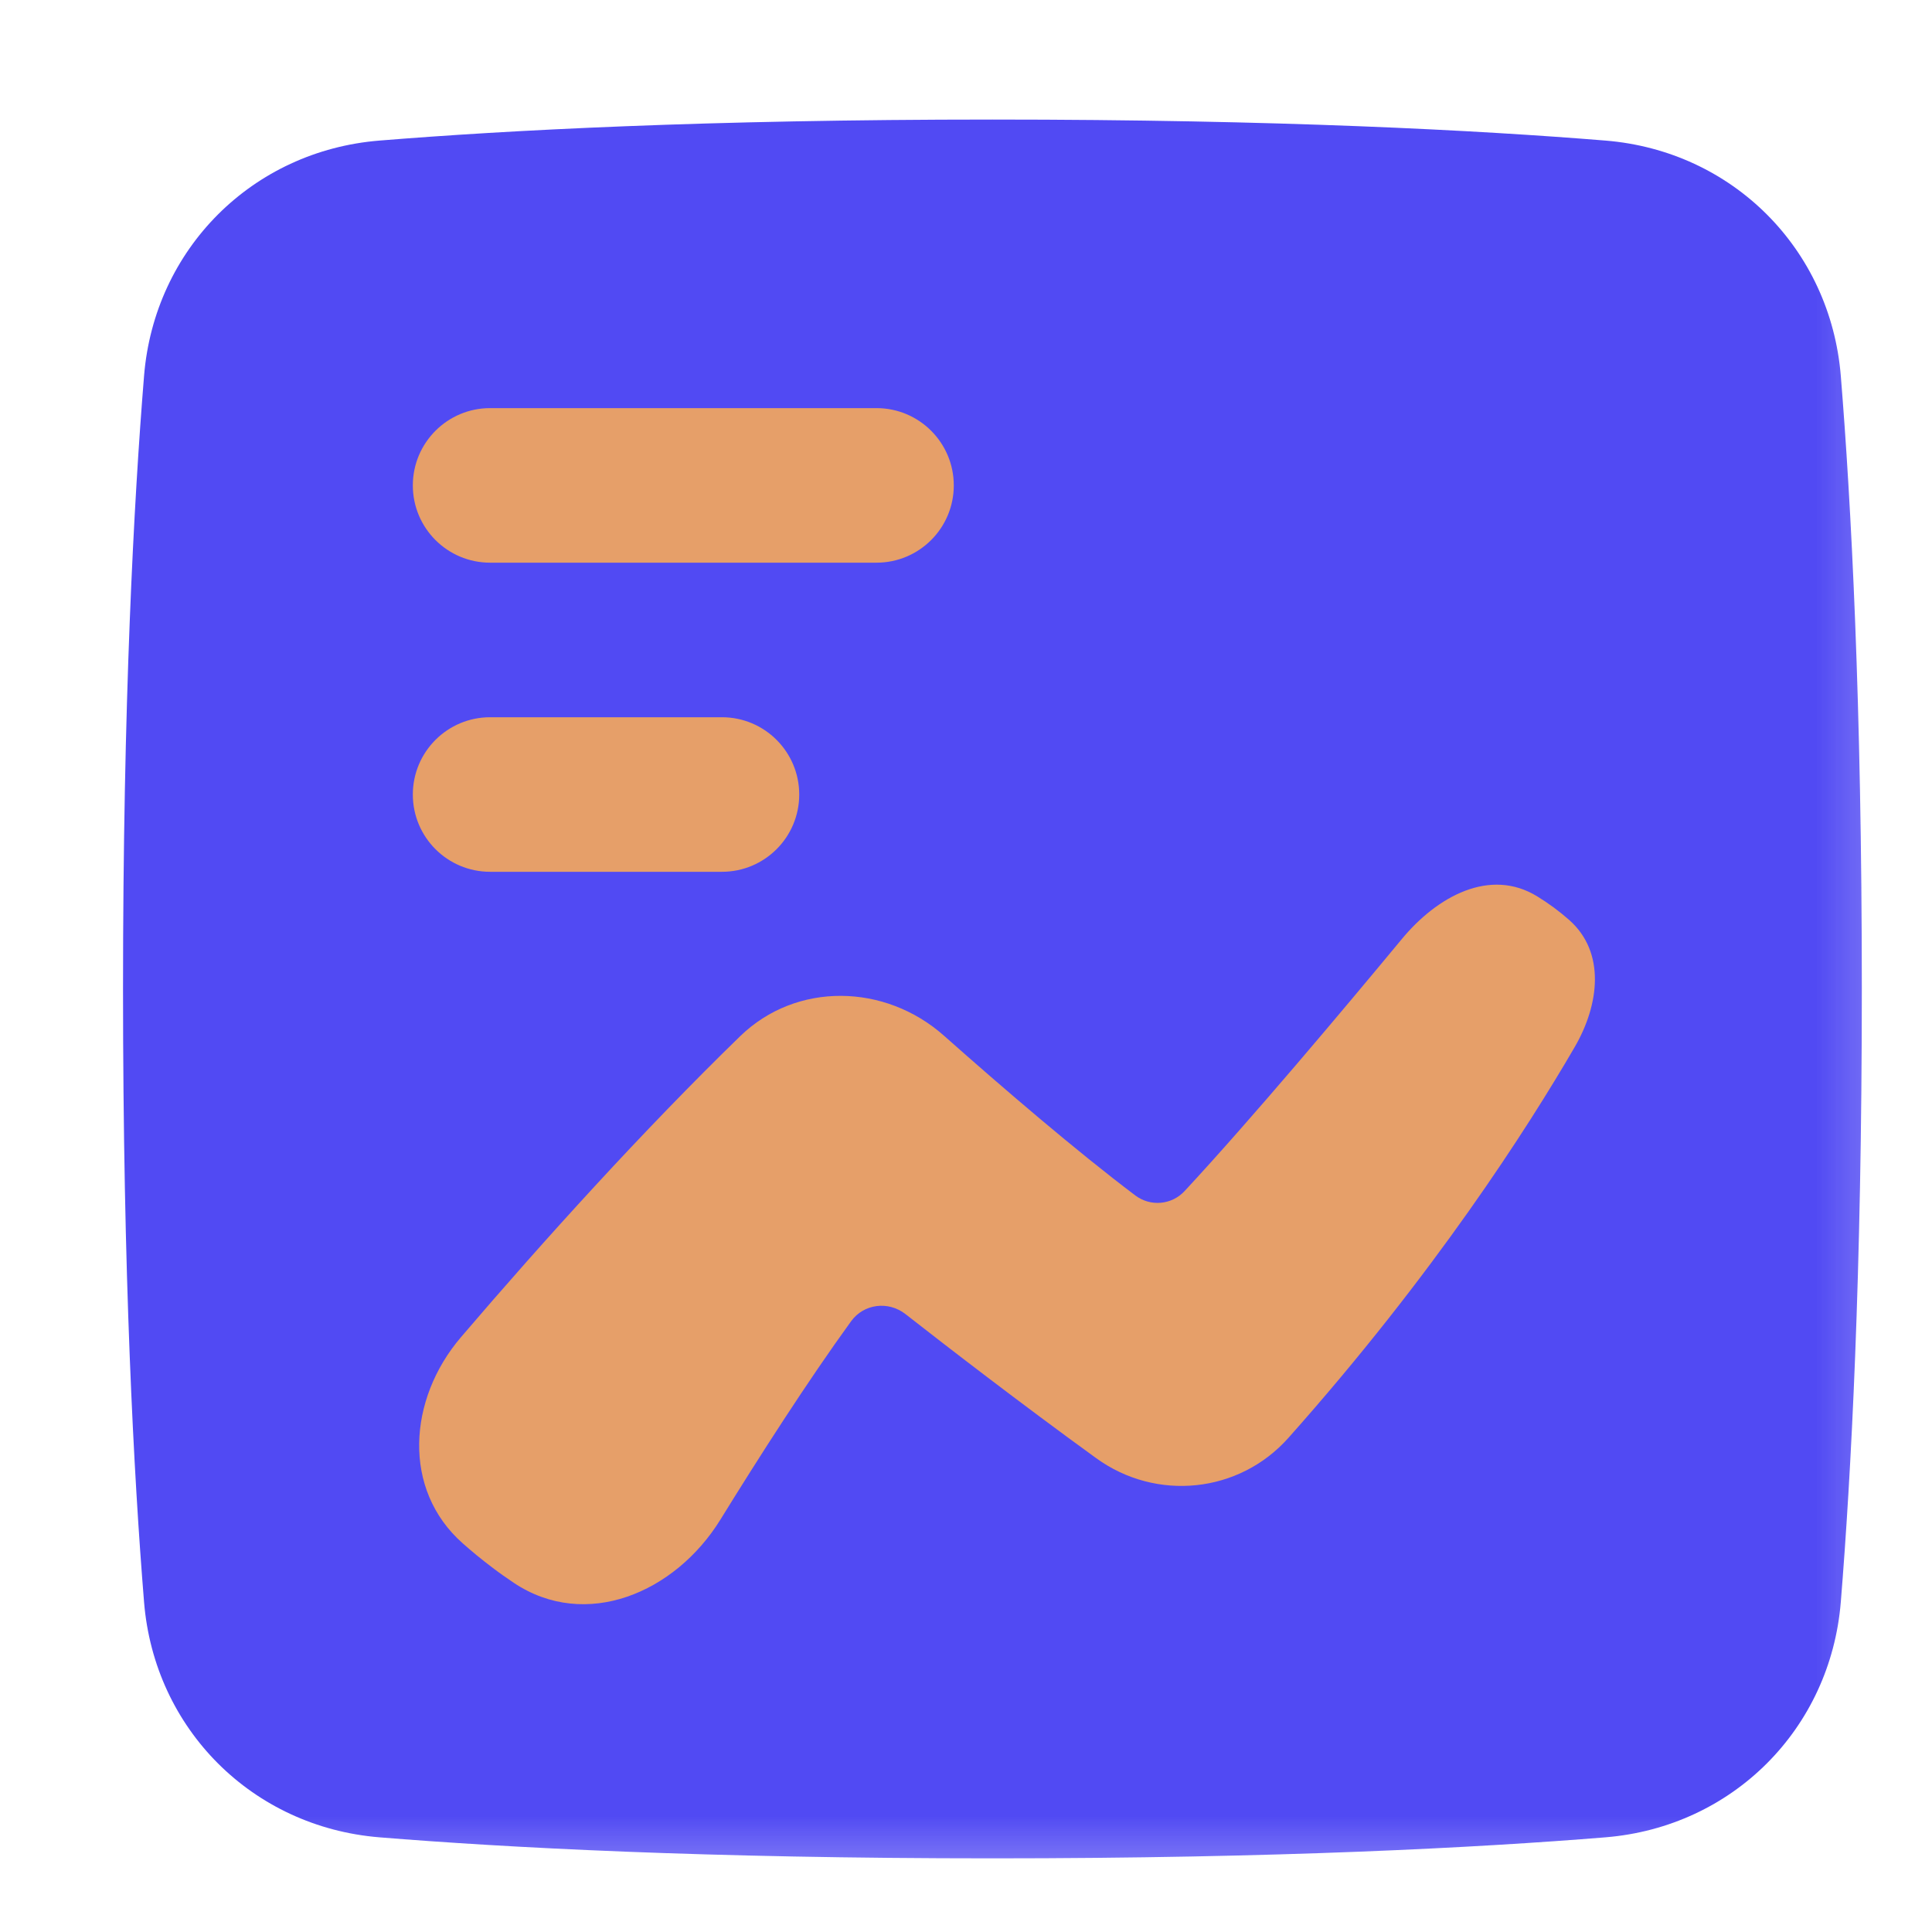 <svg width="25" height="25" viewBox="0 0 25 25" fill="none" xmlns="http://www.w3.org/2000/svg">
<g clip-path="url(#clip0_7_567)">
<mask id="mask0_7_567" style="mask-type:luminance" maskUnits="userSpaceOnUse" x="0" y="0" width="25" height="25">
<path d="M24.842 0.781H0.842V24.781H24.842V0.781Z" fill="white"/>
</mask>
<g mask="url(#mask0_7_567)">
<mask id="mask1_7_567" style="mask-type:luminance" maskUnits="userSpaceOnUse" x="0" y="0" width="25" height="25">
<path d="M24.842 0.781H0.842V24.781H24.842V0.781Z" fill="white"/>
</mask>
<g mask="url(#mask1_7_567)">
<path d="M12.842 1.547C9.141 1.547 6.545 1.686 4.91 1.819C3.266 1.952 1.997 3.221 1.864 4.865C1.731 6.501 1.592 9.096 1.592 12.797C1.592 16.498 1.731 19.093 1.864 20.729C1.997 22.373 3.266 23.641 4.91 23.775C6.545 23.908 9.141 24.047 12.842 24.047C16.543 24.047 19.138 23.908 20.774 23.775C22.418 23.641 23.686 22.373 23.82 20.729C23.953 19.093 24.092 16.498 24.092 12.797C24.092 9.096 23.953 6.501 23.82 4.865C23.686 3.221 22.418 1.952 20.774 1.819C19.138 1.686 16.543 1.547 12.842 1.547Z" fill="#514AF3"/>
<path fill-rule="evenodd" clip-rule="evenodd" d="M14.185 18.869C14.962 19.432 16.033 19.324 16.672 18.606C18.56 16.485 19.771 14.591 20.377 13.548C20.695 13.001 20.779 12.324 20.306 11.905C20.179 11.793 20.039 11.689 19.893 11.6C19.282 11.223 18.597 11.598 18.139 12.152C17.387 13.06 16.19 14.485 15.329 15.412C15.162 15.592 14.889 15.617 14.692 15.47C13.928 14.894 12.974 14.075 12.214 13.401C11.453 12.726 10.306 12.701 9.577 13.409C8.328 14.623 7.039 16.046 5.964 17.304C5.281 18.104 5.199 19.274 5.988 19.971C6.105 20.075 6.23 20.178 6.364 20.279C6.459 20.352 6.555 20.419 6.649 20.482C7.578 21.102 8.735 20.614 9.322 19.664C9.825 18.849 10.451 17.872 11.014 17.096C11.178 16.87 11.495 16.832 11.715 17.003C12.234 17.409 13.195 18.151 14.185 18.869Z" fill="#E69F69"/>
<path d="M6.342 9.281C5.79 9.281 5.342 9.729 5.342 10.281C5.342 10.834 5.79 11.281 6.342 11.281H9.342C9.894 11.281 10.342 10.834 10.342 10.281C10.342 9.729 9.894 9.281 9.342 9.281H6.342Z" fill="#E69F69"/>
<path d="M5.342 6.281C5.342 5.729 5.79 5.281 6.342 5.281H11.342C11.894 5.281 12.342 5.729 12.342 6.281C12.342 6.834 11.894 7.281 11.342 7.281H6.342C5.79 7.281 5.342 6.834 5.342 6.281Z" fill="#E69F69"/>
</g>
</g>
</g>
<defs>
<clipPath id="clip0_7_567">
<rect width="24" height="24" fill="white" transform="translate(0.842 0.781)"/>
</clipPath>
</defs>
</svg>
